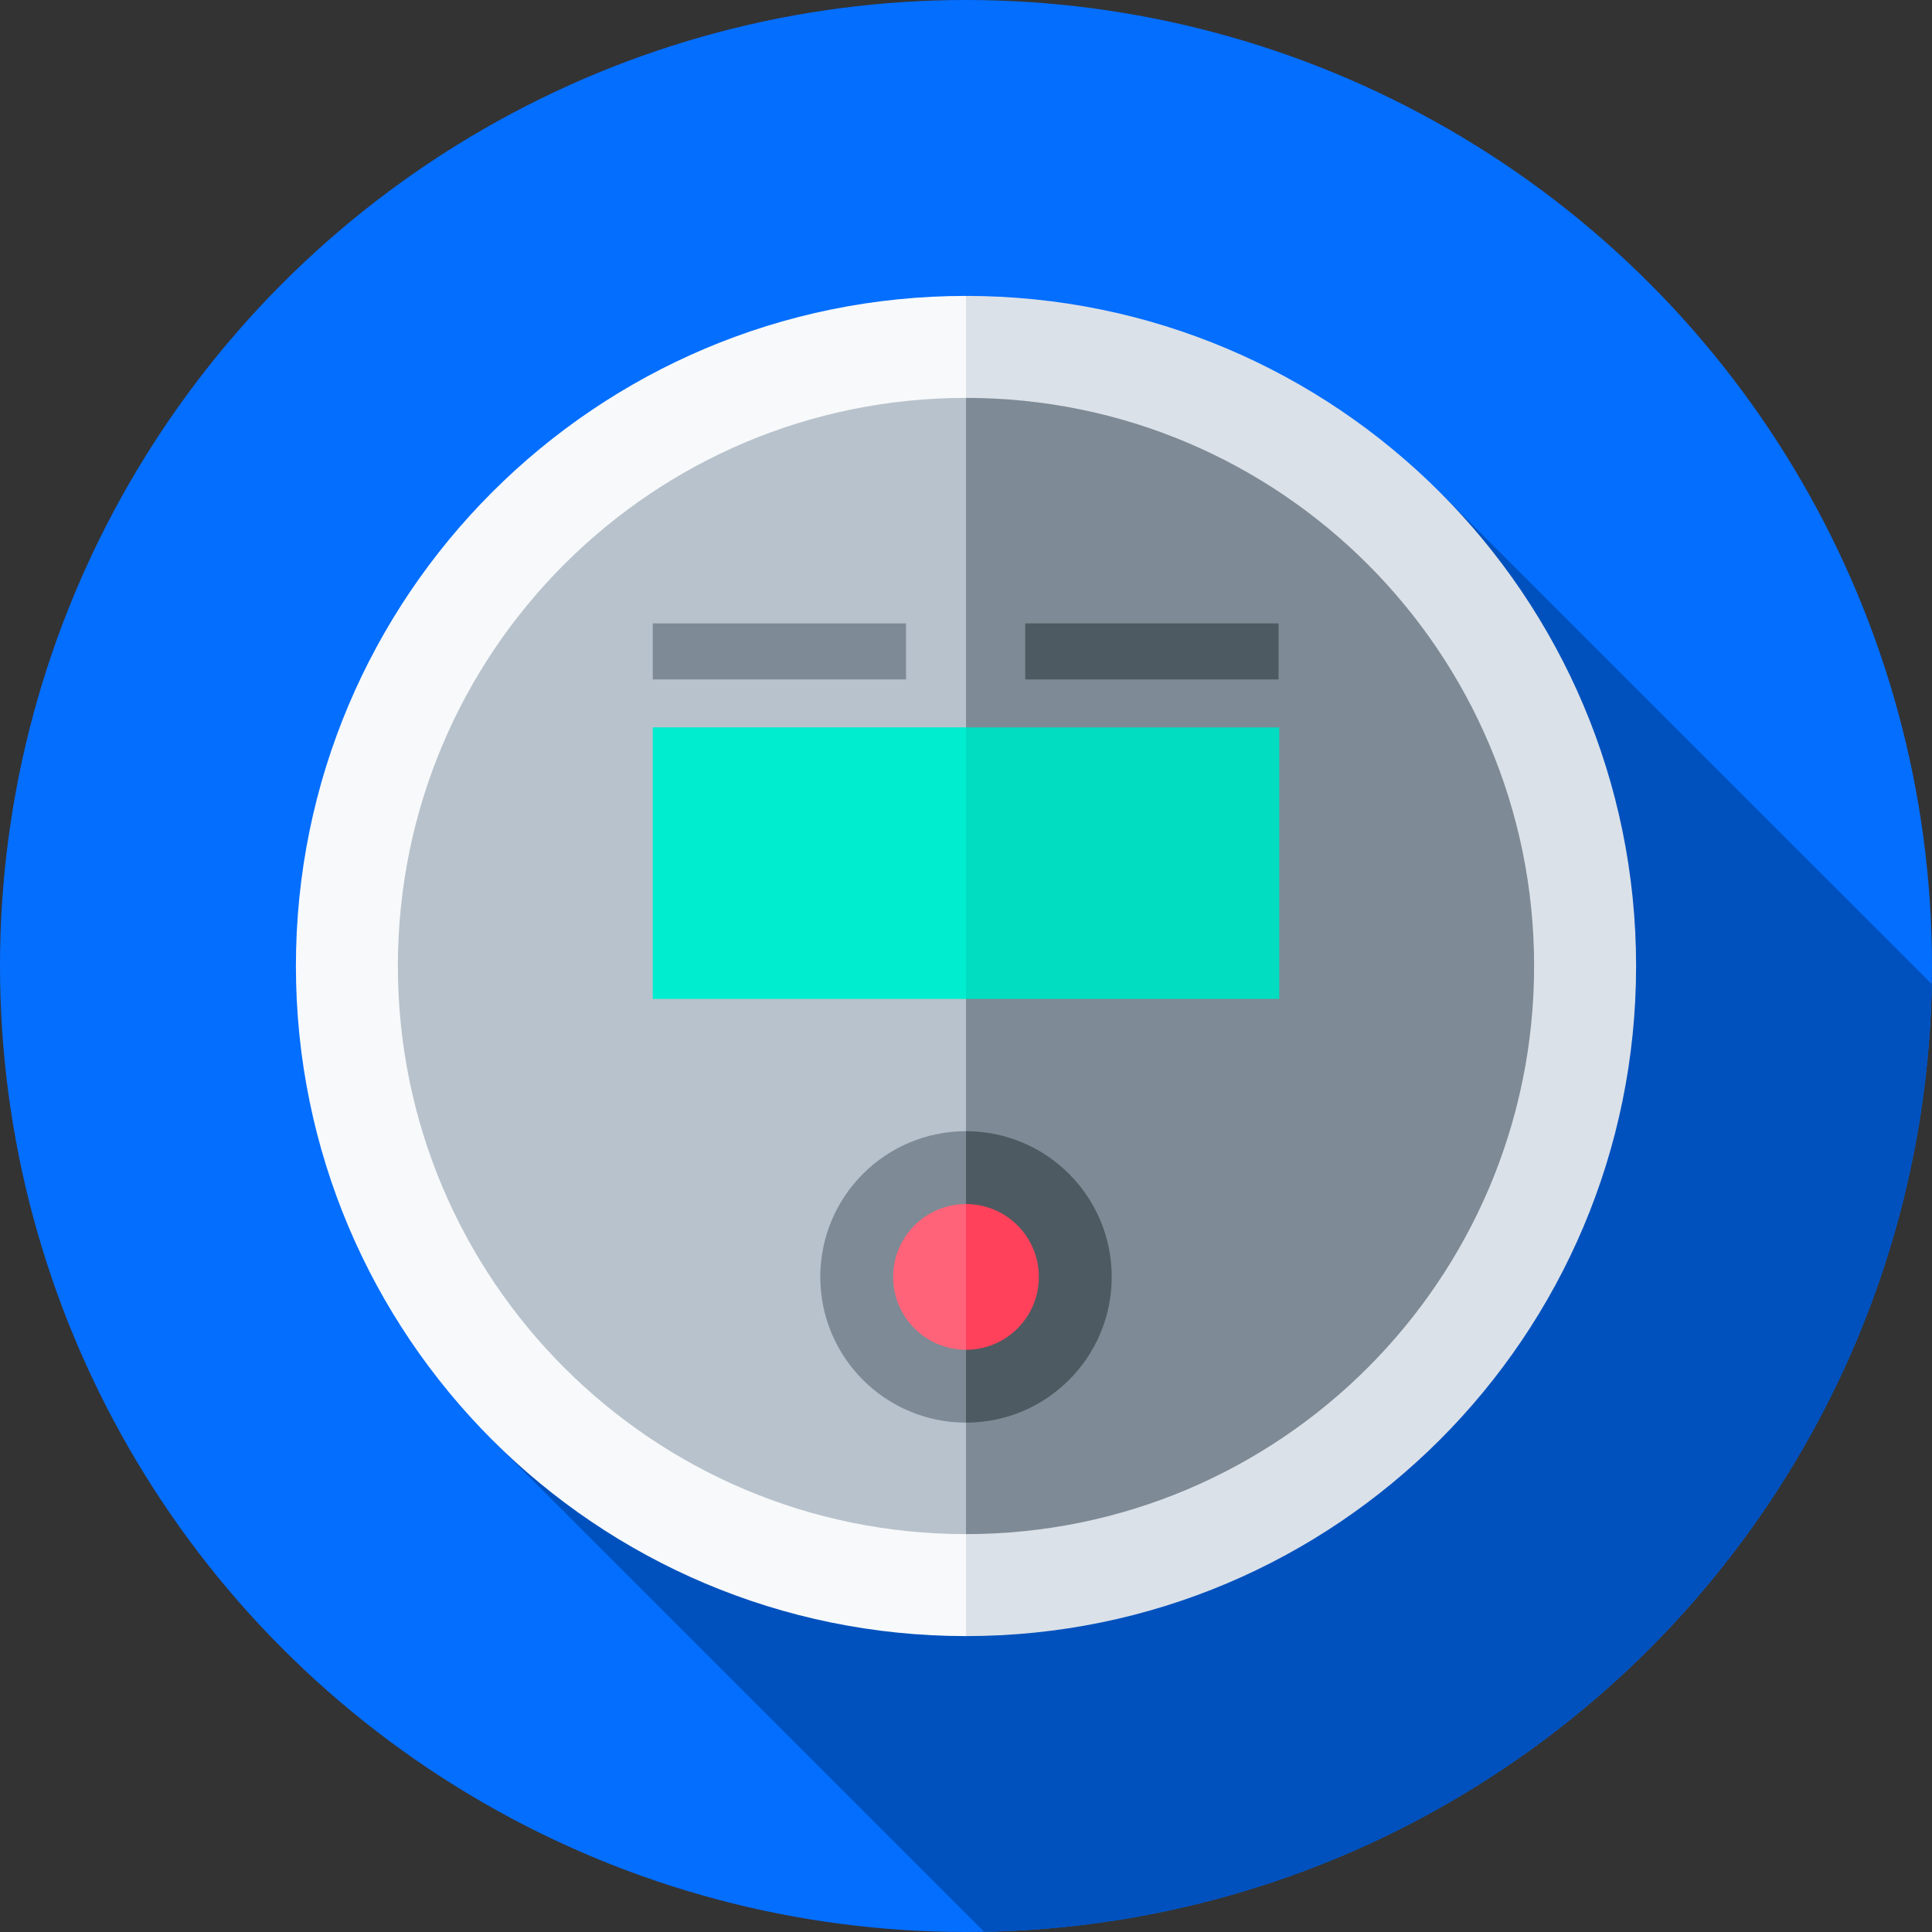 <svg id="Capa_1" enable-background="new 0 0 512 512" height="512" viewBox="0 0 512 512" width="512" xmlns="http://www.w3.org/2000/svg"><rect x="0" y="0" width="512" height="512" fill="#333333" stroke="none"/><g><g><g><g><g><g><g><g><g><g><g><g><g><g><g><g><g><g><g><g><g><g><g><circle cx="256" cy="256" fill="#046eff" r="256"/></g></g></g></g></g></g></g></g></g></g></g></g></g></g></g></g></g></g></g></g></g></g><path d="m130.431 381.569 130.367 130.367c137.654-2.54 248.62-113.646 251.147-251.13l-130.376-130.375z" fill="#0051be"/><g><g><g><path d="m344.791 256-88.791 177.582c-98.076 0-177.582-79.506-177.582-177.582s79.506-177.582 177.582-177.582z" fill="#f7f9fa"/><path d="m433.582 256c0 98.076-79.506 177.582-177.582 177.582v-355.164c98.076 0 177.582 79.506 177.582 177.582z" fill="#dbe1e8"/></g><g><path d="m331.278 256-75.278 150.555c-83.149 0-150.555-67.406-150.555-150.555s67.406-150.555 150.555-150.555z" fill="#b8c2cc"/><path d="m406.555 256c0 83.149-67.406 150.555-150.555 150.555v-301.11c83.149 0 150.555 67.406 150.555 150.555z" fill="#7e8a95"/></g></g><g><path d="m275.307 338.395-19.307 38.615c-21.326 0-38.615-17.288-38.615-38.615 0-21.326 17.288-38.615 38.615-38.615z" fill="#7e8a95"/><path d="m294.615 338.395c0 21.326-17.288 38.615-38.615 38.615v-77.229c21.326 0 38.615 17.288 38.615 38.614z" fill="#4e5a61"/></g><g><g><g><g><g><path d="m256 264.721h-83.018v-71.957h83.018l41.509 41.162z" fill="#00eecf"/></g></g></g></g><g><g><g><path d="m256 192.764h83.018v71.957h-83.018z" fill="#00ddc1"/></g></g></g></g><path d="m172.982 165.204h67.135v14.855h-67.135z" fill="#7e8a95"/><path d="m271.697 165.204h67.135v14.855h-67.135z" fill="#4e5a61"/><g><path d="m265.654 338.395-9.654 19.308c-10.663 0-19.307-8.644-19.307-19.307s8.644-19.307 19.307-19.307z" fill="#ff6379"/><path d="m275.307 338.395c0 10.663-8.644 19.307-19.307 19.307v-38.615c10.663.001 19.307 8.645 19.307 19.308z" fill="#ff415b"/></g></g></g></svg>